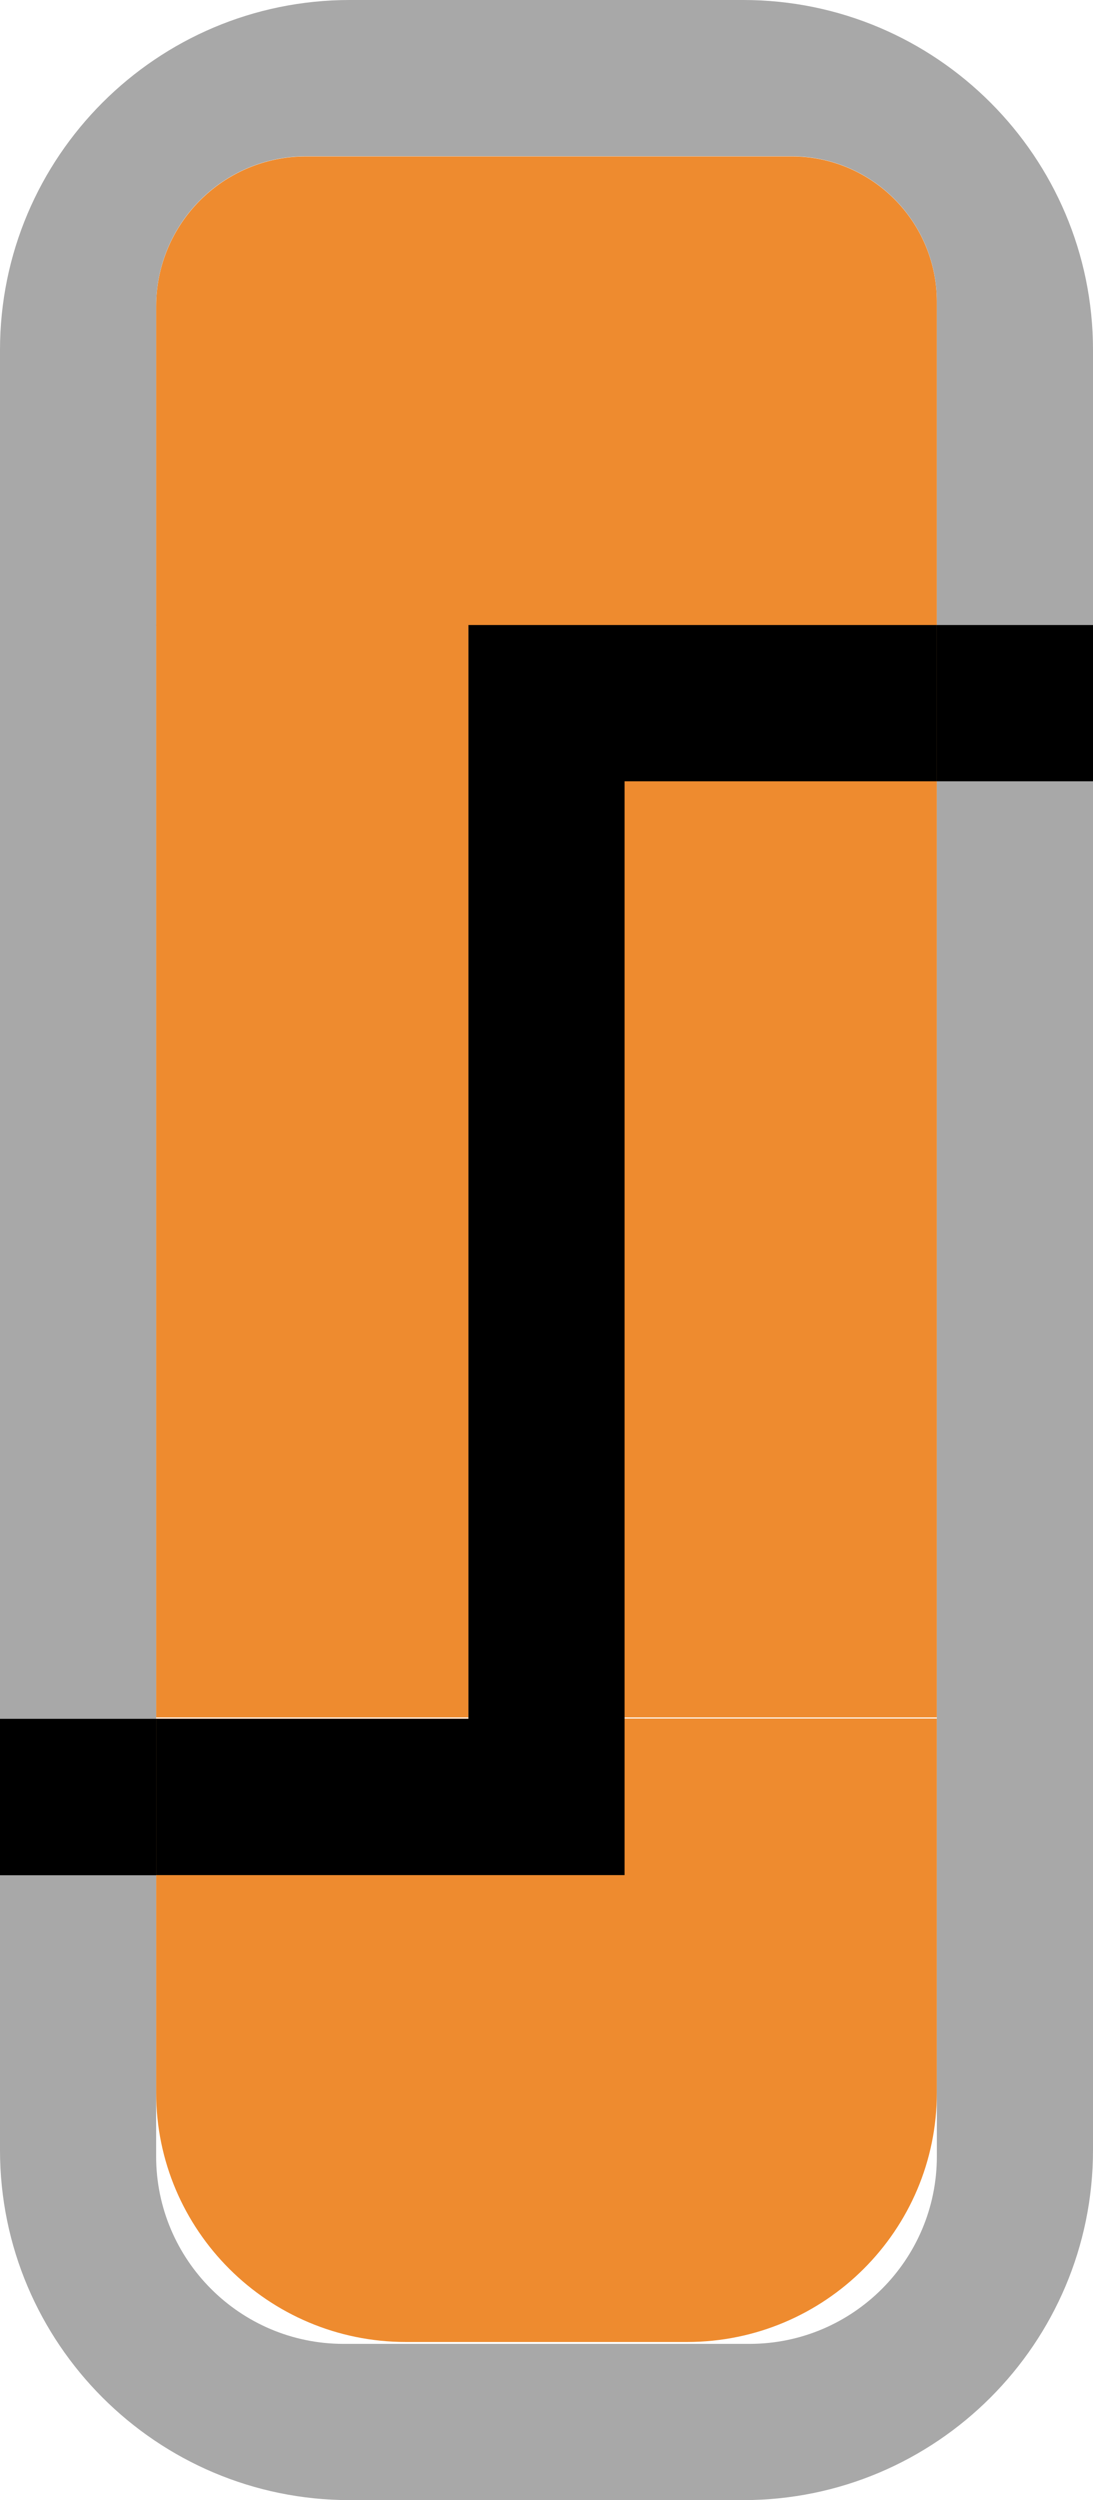 <?xml version="1.0" encoding="UTF-8" standalone="no"?>
<!DOCTYPE svg PUBLIC "-//W3C//DTD SVG 1.1//EN" "http://www.w3.org/Graphics/SVG/1.1/DTD/svg11.dtd">
<svg width="100%" height="100%" viewBox="0 0 7 16" version="1.1" xmlns="http://www.w3.org/2000/svg" xmlns:xlink="http://www.w3.org/1999/xlink" xml:space="preserve" xmlns:serif="http://www.serif.com/" style="fill-rule:evenodd;clip-rule:evenodd;stroke-linejoin:round;stroke-miterlimit:2;">
    <g transform="matrix(1,0,0,1,-56,-111)">
        <g transform="matrix(1,0,0,1,36,54)">
            <g id="RTPC_on_16px" transform="matrix(1,0,0,1,-4,0)">
                <g transform="matrix(1,0,0,0.143,13,57.286)">
                    <path d="M17,11.51C17,7.917 16.583,5 16.07,5L12.96,5C12.43,5 12,8.011 12,11.72L12,26L17,26L17,11.51Z" style="fill:rgb(238,139,47);"/>
                </g>
                <g transform="matrix(1,0,0,0.19,13,67.048)">
                    <path d="M17,5L12,5L12,17.6C12,22.236 12.717,26 13.6,26L15.4,26C16.283,26 17,22.236 17,17.6L17,5Z" style="fill:rgb(238,139,47);"/>
                </g>
                <g transform="matrix(0.6,0,0,0.333,19.8,59.333)">
                    <rect x="12" y="5" width="5" height="21" style="fill:rgb(238,139,47);"/>
                </g>
                <g transform="matrix(0.4,0,0,0.333,20.2,59.333)">
                    <rect x="12" y="5" width="5" height="21" style="fill:rgb(238,139,47);"/>
                </g>
                <g transform="matrix(1,0,0,1,-36,-54)">
                    <path d="M67,113.24C67,112.004 65.996,111 64.76,111L62.24,111C61.004,111 60,112.004 60,113.24L60,124.76C60,125.996 61.004,127 62.24,127L64.76,127C65.996,127 67,125.996 67,124.76L67,113.24ZM61,124.8C61,125.462 61.538,126 62.2,126L64.8,126C65.462,126 66,125.462 66,124.8L66,112.93C66,112.417 65.583,112 65.07,112L61.96,112C61.43,112 61,112.43 61,112.96L61,124.8Z" style="fill:rgb(168,168,168);"/>
                </g>
                <g transform="matrix(1,0,0,1,27,74)">
                    <path d="M0,-13L0,-6L-2,-6L-2,-5L1,-5L1,-12L3,-12L3,-13L0,-13Z" style="fill-rule:nonzero;"/>
                </g>
                <g transform="matrix(1,0,0,1,24,45)">
                    <rect x="6" y="16" width="1" height="1"/>
                </g>
                <g transform="matrix(1,0,0,1,24,64)">
                    <rect x="0" y="4" width="1" height="1.001"/>
                </g>
            </g>
        </g>
    </g>
</svg>
